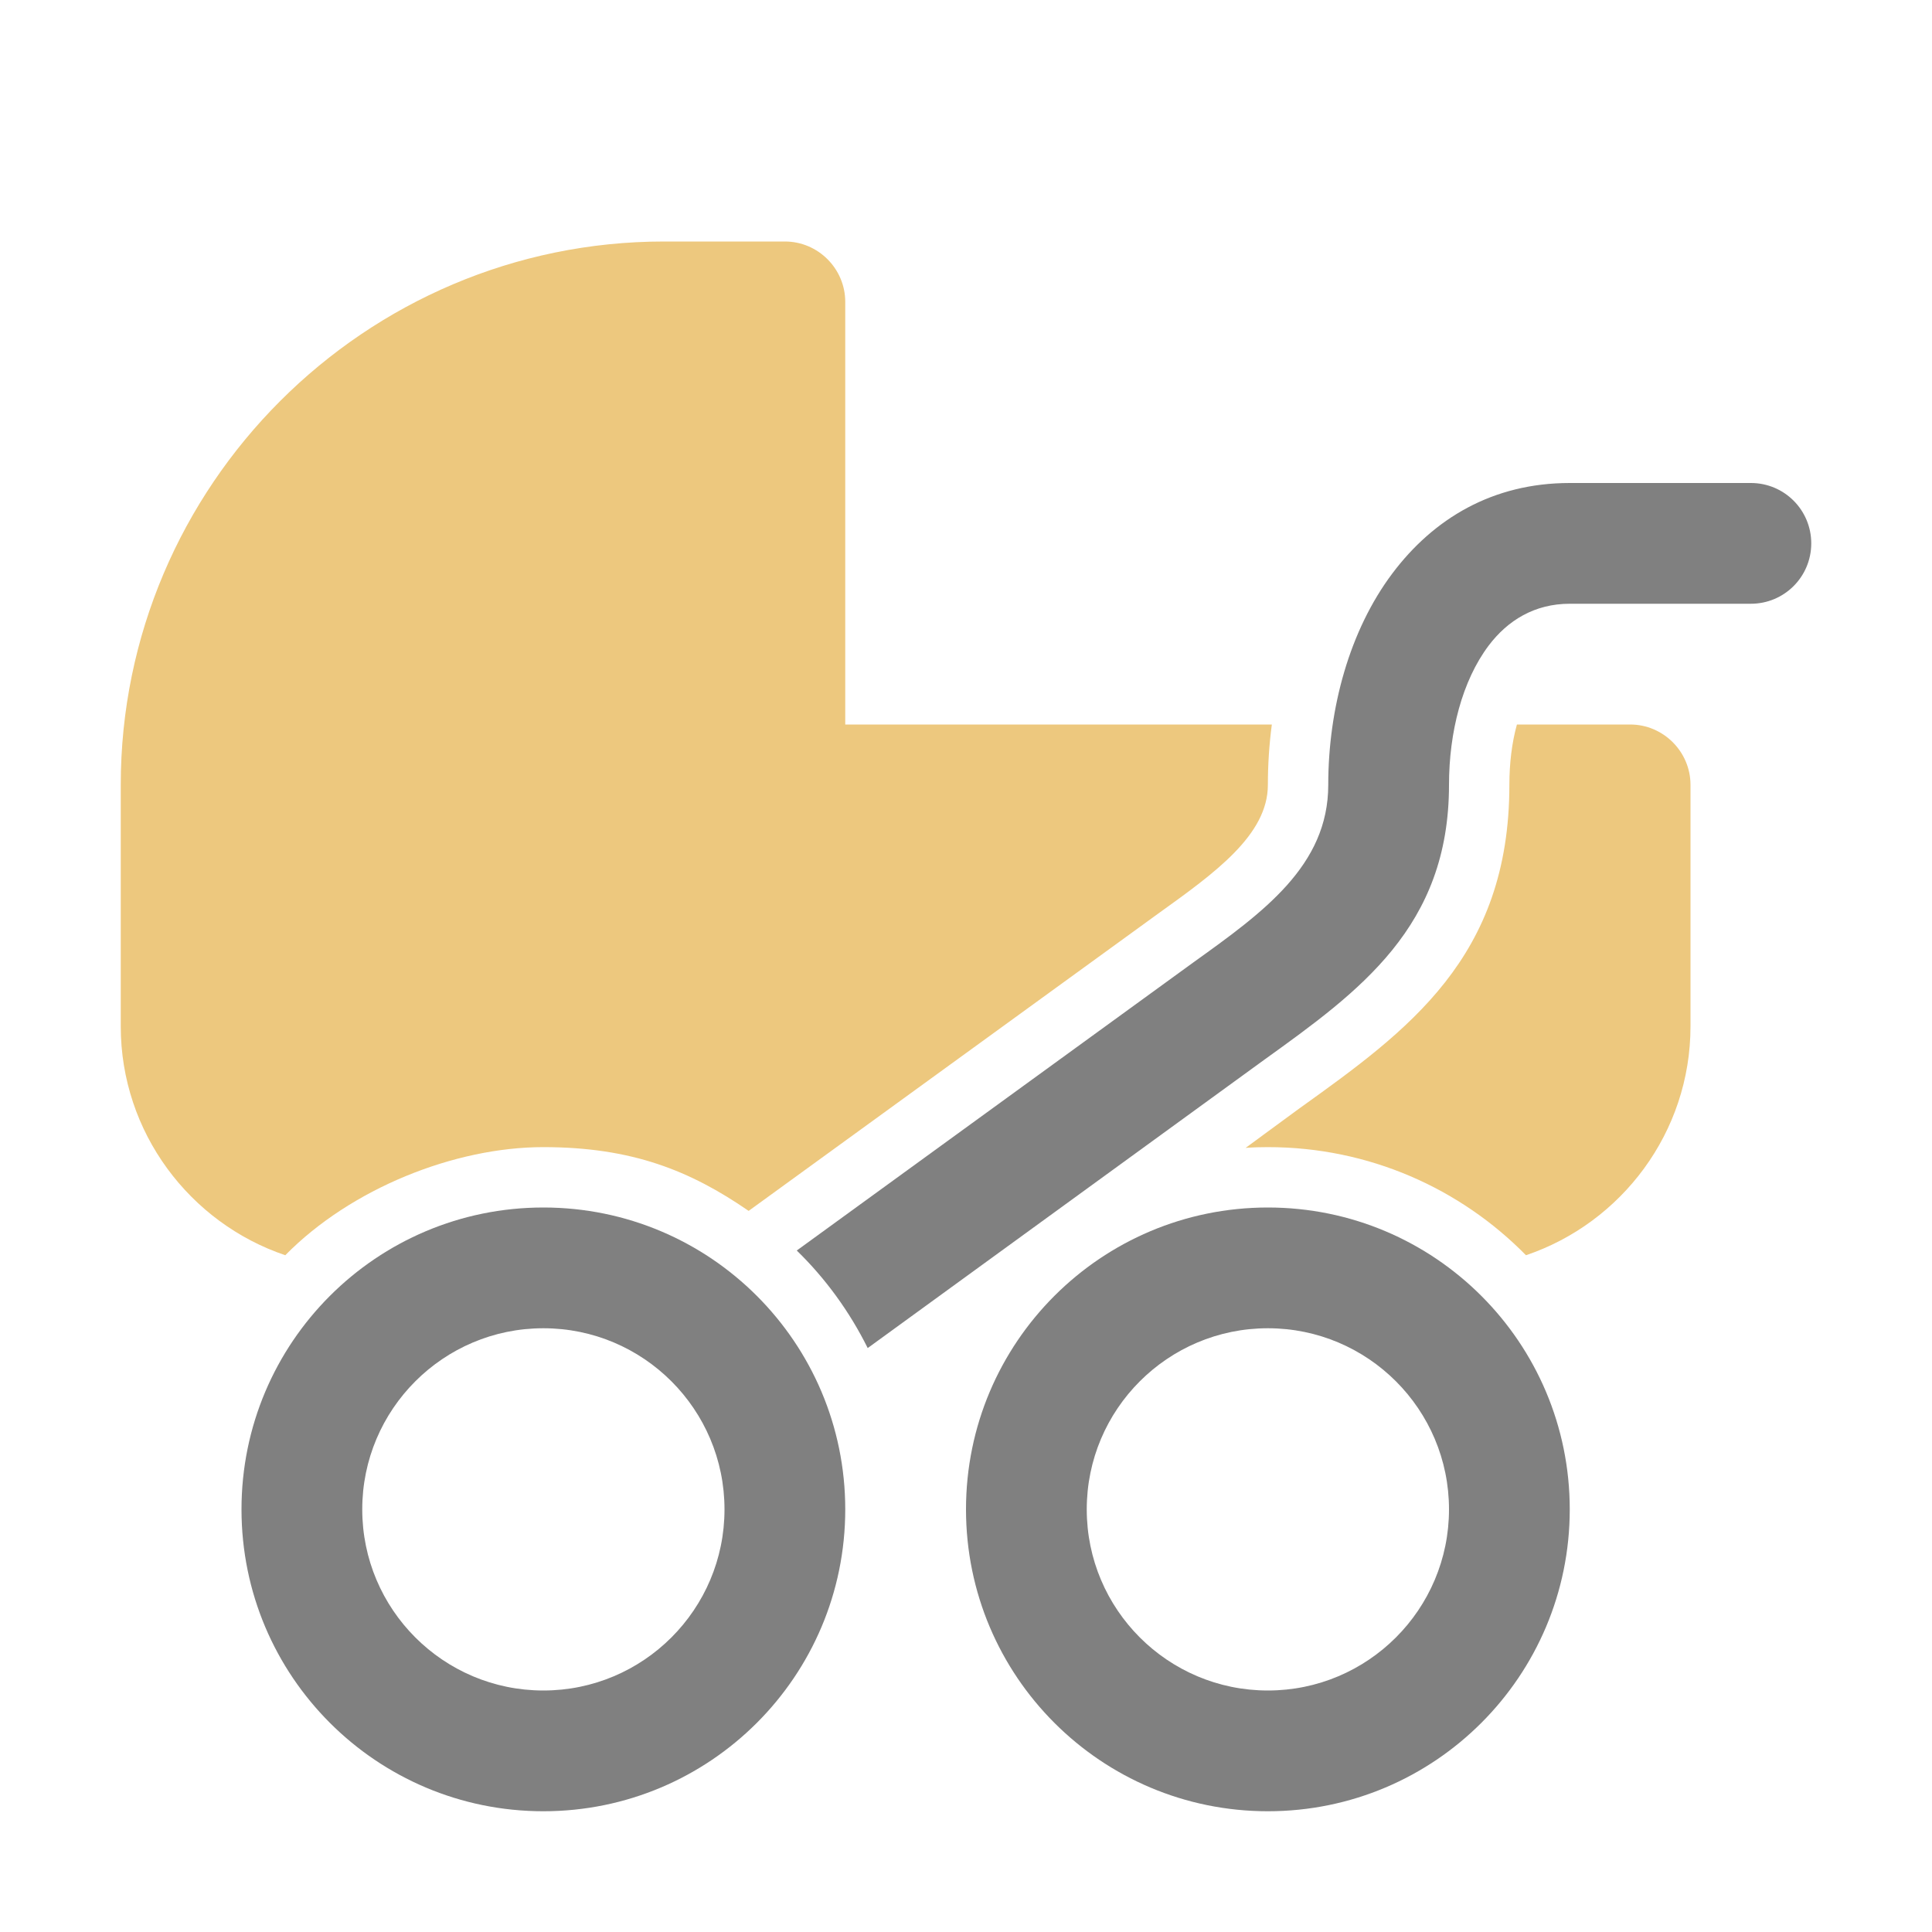 <?xml version="1.0" encoding="UTF-8"?>
<!DOCTYPE svg PUBLIC "-//W3C//DTD SVG 1.1//EN" "http://www.w3.org/Graphics/SVG/1.1/DTD/svg11.dtd">
<svg xmlns="http://www.w3.org/2000/svg" xml:space="preserve" width="1024px" height="1024px" shape-rendering="geometricPrecision" text-rendering="geometricPrecision" image-rendering="optimizeQuality" fill-rule="nonzero" clip-rule="evenodd" viewBox="0 0 10240 10240" xmlns:xlink="http://www.w3.org/1999/xlink">
	<title>stroller icon</title>
	<desc>stroller icon from the IconExperience.com O-Collection. Copyright by INCORS GmbH (www.incors.com).</desc>
	<path id="curve2" fill="#808080" d="M6720 6400c884,0 1600,716 1600,1600 0,884 -716,1600 -1600,1600 -884,0 -1600,-716 -1600,-1600 0,-884 716,-1600 1600,-1600zm0 640c-530,0 -960,430 -960,960 0,530 430,960 960,960 530,0 960,-430 960,-960 0,-530 -430,-960 -960,-960zm-3840 0c-530,0 -960,430 -960,960 0,530 430,960 960,960 530,0 960,-430 960,-960 0,-530 -430,-960 -960,-960zm0 -640c884,0 1600,716 1600,1600 0,884 -716,1600 -1600,1600 -884,0 -1600,-716 -1600,-1600 0,-884 716,-1600 1600,-1600z"/>
	<path id="curve1" fill="#808080" d="M4223 6628l2102 -1527c371,-266 715,-513 715,-941 0,-406 113,-819 340,-1121 218,-290 531,-479 940,-479l960 0c177,0 320,143 320,320 0,177 -143,320 -320,320l-960 0c-186,0 -329,88 -430,222 -140,186 -210,459 -210,738 0,753 -473,1093 -982,1459l-2099 1526c-96,-193 -223,-368 -376,-517z"/>
	<path id="curve0" fill="#EDC87E" d="M3520 1280l640 0c176,0 320,144 320,320l0 2240 2261 0c-14,106 -21,213 -21,320 0,265 -280,466 -581,682l-2171 1576c-309,-213 -618,-338 -1088,-338 -470,0 -1020,219 -1368,573 -506,-171 -872,-651 -872,-1213l0 -1280c0,-1586 1294,-2880 2880,-2880zm4520 2560l600 0c176,0 320,144 320,320l0 1280c0,562 -366,1042 -872,1213 -348,-354 -832,-573 -1368,-573 -40,0 -79,1 -118,4l282 -207c579,-415 1116,-801 1116,-1717 0,-113 13,-223 40,-320z"/>
</svg>
